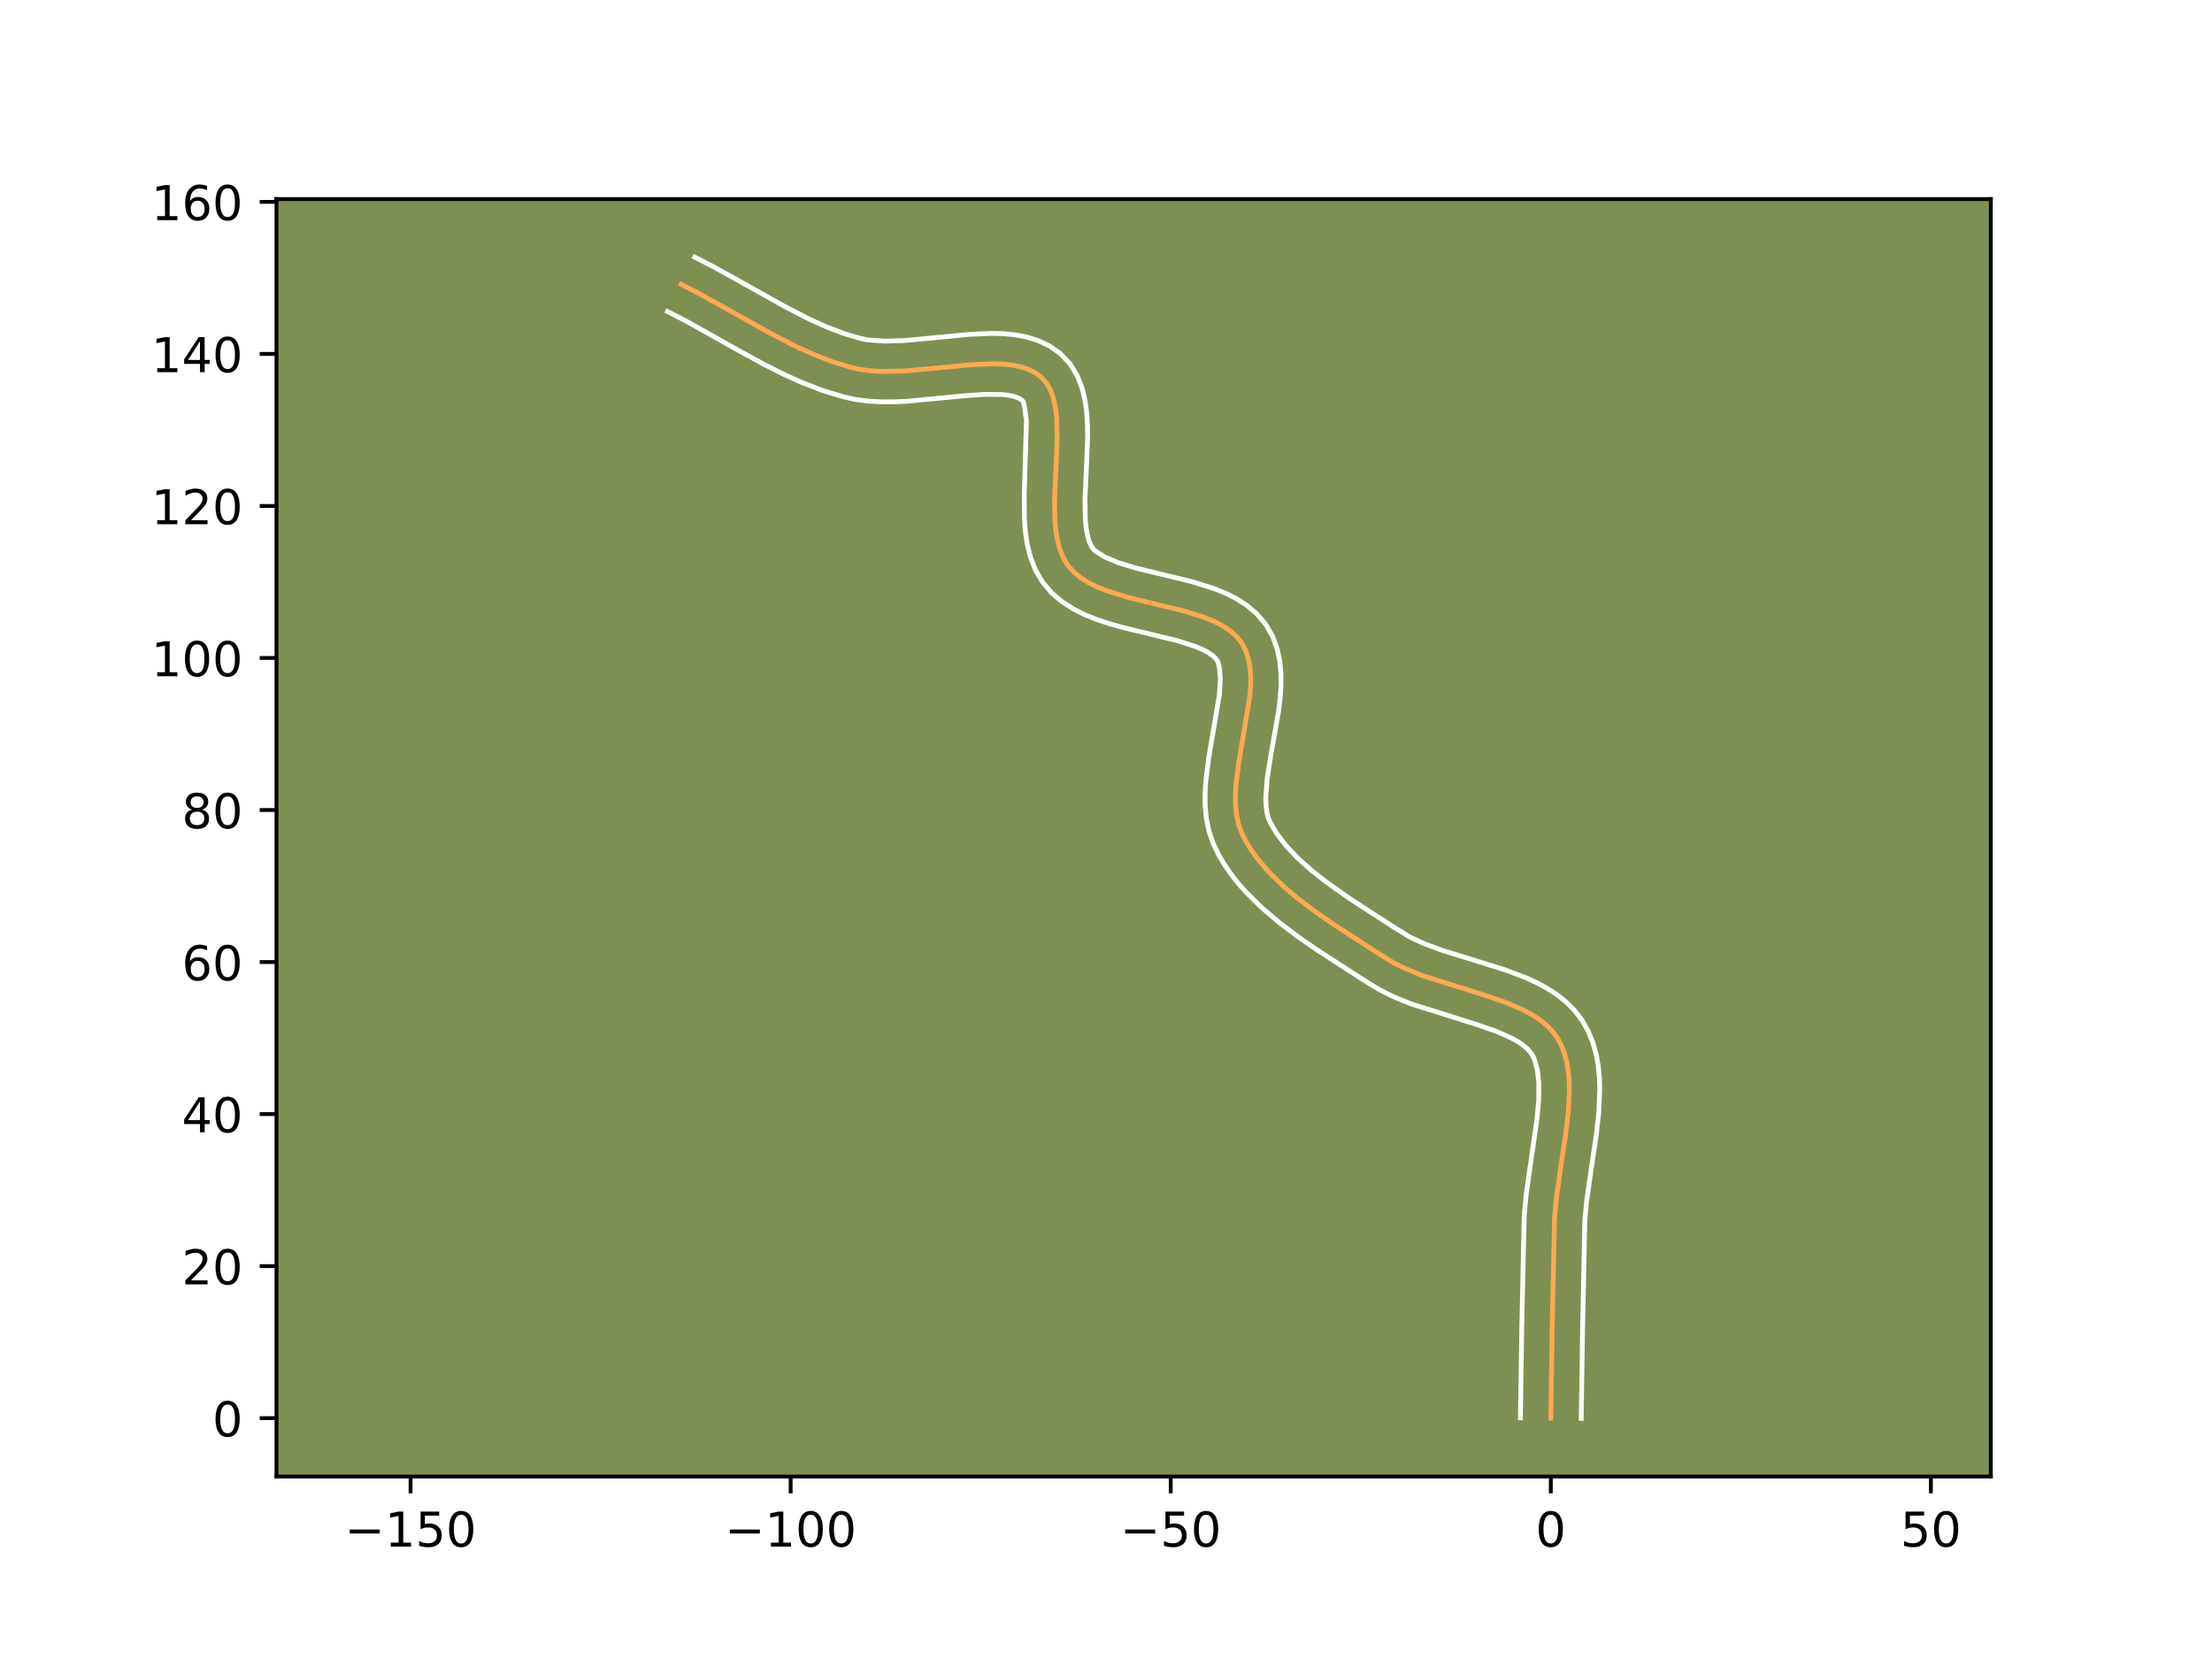 <?xml version="1.0" encoding="utf-8" standalone="no"?>
<!DOCTYPE svg PUBLIC "-//W3C//DTD SVG 1.1//EN"
  "http://www.w3.org/Graphics/SVG/1.1/DTD/svg11.dtd">
<!-- Created with matplotlib (https://matplotlib.org/) -->
<svg height="345.6pt" version="1.1" viewBox="0 0 460.8 345.6" width="460.8pt" xmlns="http://www.w3.org/2000/svg" xmlns:xlink="http://www.w3.org/1999/xlink">
 <defs>
  <style type="text/css">*{stroke-linecap:butt;stroke-linejoin:round;}</style>
 </defs>
 <g id="figure_1">
  <g id="patch_1">
   <path d="M 0 345.6 
L 460.8 345.6 
L 460.8 0 
L 0 0 
z
" style="fill:#ffffff;"/>
  </g>
  <g id="axes_1">
   <g id="patch_2">
    <path d="M 57.6 307.584 
L 414.72 307.584 
L 414.72 41.472 
L 57.6 41.472 
z
" style="fill:#7d9051;"/>
   </g>
   <g id="matplotlib.axis_1">
    <g id="xtick_1">
     <g id="line2d_1">
      <defs>
       <path d="M 0 0 
L 0 3.5 
" id="md07149e499" style="stroke:#000000;stroke-width:0.8;"/>
      </defs>
      <g>
       <use style="stroke:#000000;stroke-width:0.8;" x="85.526" xlink:href="#md07149e499" y="307.584"/>
      </g>
     </g>
     <g id="text_1">
      <!-- −150 -->
      <g transform="translate(71.793 322.182)scale(0.1 -0.1)">
       <defs>
        <path d="M 10.594 35.5 
L 73.188 35.5 
L 73.188 27.203 
L 10.594 27.203 
z
" id="DejaVuSans-8722"/>
        <path d="M 12.406 8.297 
L 28.516 8.297 
L 28.516 63.922 
L 10.984 60.406 
L 10.984 69.391 
L 28.422 72.906 
L 38.281 72.906 
L 38.281 8.297 
L 54.391 8.297 
L 54.391 0 
L 12.406 0 
z
" id="DejaVuSans-49"/>
        <path d="M 10.797 72.906 
L 49.516 72.906 
L 49.516 64.594 
L 19.828 64.594 
L 19.828 46.734 
Q 21.969 47.469 24.109 47.828 
Q 26.266 48.188 28.422 48.188 
Q 40.625 48.188 47.75 41.5 
Q 54.891 34.812 54.891 23.391 
Q 54.891 11.625 47.562 5.094 
Q 40.234 -1.422 26.906 -1.422 
Q 22.312 -1.422 17.547 -0.641 
Q 12.797 0.141 7.719 1.703 
L 7.719 11.625 
Q 12.109 9.234 16.797 8.062 
Q 21.484 6.891 26.703 6.891 
Q 35.156 6.891 40.078 11.328 
Q 45.016 15.766 45.016 23.391 
Q 45.016 31 40.078 35.438 
Q 35.156 39.891 26.703 39.891 
Q 22.75 39.891 18.812 39.016 
Q 14.891 38.141 10.797 36.281 
z
" id="DejaVuSans-53"/>
        <path d="M 31.781 66.406 
Q 24.172 66.406 20.328 58.906 
Q 16.5 51.422 16.5 36.375 
Q 16.5 21.391 20.328 13.891 
Q 24.172 6.391 31.781 6.391 
Q 39.453 6.391 43.281 13.891 
Q 47.125 21.391 47.125 36.375 
Q 47.125 51.422 43.281 58.906 
Q 39.453 66.406 31.781 66.406 
z
M 31.781 74.219 
Q 44.047 74.219 50.516 64.516 
Q 56.984 54.828 56.984 36.375 
Q 56.984 17.969 50.516 8.266 
Q 44.047 -1.422 31.781 -1.422 
Q 19.531 -1.422 13.062 8.266 
Q 6.594 17.969 6.594 36.375 
Q 6.594 54.828 13.062 64.516 
Q 19.531 74.219 31.781 74.219 
z
" id="DejaVuSans-48"/>
       </defs>
       <use xlink:href="#DejaVuSans-8722"/>
       <use x="83.789" xlink:href="#DejaVuSans-49"/>
       <use x="147.412" xlink:href="#DejaVuSans-53"/>
       <use x="211.035" xlink:href="#DejaVuSans-48"/>
      </g>
     </g>
    </g>
    <g id="xtick_2">
     <g id="line2d_2">
      <g>
       <use style="stroke:#000000;stroke-width:0.8;" x="164.705" xlink:href="#md07149e499" y="307.584"/>
      </g>
     </g>
     <g id="text_2">
      <!-- −100 -->
      <g transform="translate(150.971 322.182)scale(0.1 -0.1)">
       <use xlink:href="#DejaVuSans-8722"/>
       <use x="83.789" xlink:href="#DejaVuSans-49"/>
       <use x="147.412" xlink:href="#DejaVuSans-48"/>
       <use x="211.035" xlink:href="#DejaVuSans-48"/>
      </g>
     </g>
    </g>
    <g id="xtick_3">
     <g id="line2d_3">
      <g>
       <use style="stroke:#000000;stroke-width:0.8;" x="243.883" xlink:href="#md07149e499" y="307.584"/>
      </g>
     </g>
     <g id="text_3">
      <!-- −50 -->
      <g transform="translate(233.331 322.182)scale(0.1 -0.1)">
       <use xlink:href="#DejaVuSans-8722"/>
       <use x="83.789" xlink:href="#DejaVuSans-53"/>
       <use x="147.412" xlink:href="#DejaVuSans-48"/>
      </g>
     </g>
    </g>
    <g id="xtick_4">
     <g id="line2d_4">
      <g>
       <use style="stroke:#000000;stroke-width:0.8;" x="323.062" xlink:href="#md07149e499" y="307.584"/>
      </g>
     </g>
     <g id="text_4">
      <!-- 0 -->
      <g transform="translate(319.881 322.182)scale(0.1 -0.1)">
       <use xlink:href="#DejaVuSans-48"/>
      </g>
     </g>
    </g>
    <g id="xtick_5">
     <g id="line2d_5">
      <g>
       <use style="stroke:#000000;stroke-width:0.8;" x="402.24" xlink:href="#md07149e499" y="307.584"/>
      </g>
     </g>
     <g id="text_5">
      <!-- 50 -->
      <g transform="translate(395.878 322.182)scale(0.1 -0.1)">
       <use xlink:href="#DejaVuSans-53"/>
       <use x="63.623" xlink:href="#DejaVuSans-48"/>
      </g>
     </g>
    </g>
   </g>
   <g id="matplotlib.axis_2">
    <g id="ytick_1">
     <g id="line2d_6">
      <defs>
       <path d="M 0 0 
L -3.5 0 
" id="mf76ea5ba5c" style="stroke:#000000;stroke-width:0.8;"/>
      </defs>
      <g>
       <use style="stroke:#000000;stroke-width:0.8;" x="57.6" xlink:href="#mf76ea5ba5c" y="295.427"/>
      </g>
     </g>
     <g id="text_6">
      <!-- 0 -->
      <g transform="translate(44.237 299.226)scale(0.1 -0.1)">
       <use xlink:href="#DejaVuSans-48"/>
      </g>
     </g>
    </g>
    <g id="ytick_2">
     <g id="line2d_7">
      <g>
       <use style="stroke:#000000;stroke-width:0.8;" x="57.6" xlink:href="#mf76ea5ba5c" y="263.756"/>
      </g>
     </g>
     <g id="text_7">
      <!-- 20 -->
      <g transform="translate(37.875 267.555)scale(0.1 -0.1)">
       <defs>
        <path d="M 19.188 8.297 
L 53.609 8.297 
L 53.609 0 
L 7.328 0 
L 7.328 8.297 
Q 12.938 14.109 22.625 23.891 
Q 32.328 33.688 34.812 36.531 
Q 39.547 41.844 41.422 45.531 
Q 43.312 49.219 43.312 52.781 
Q 43.312 58.594 39.234 62.25 
Q 35.156 65.922 28.609 65.922 
Q 23.969 65.922 18.812 64.312 
Q 13.672 62.703 7.812 59.422 
L 7.812 69.391 
Q 13.766 71.781 18.938 73 
Q 24.125 74.219 28.422 74.219 
Q 39.75 74.219 46.484 68.547 
Q 53.219 62.891 53.219 53.422 
Q 53.219 48.922 51.531 44.891 
Q 49.859 40.875 45.406 35.406 
Q 44.188 33.984 37.641 27.219 
Q 31.109 20.453 19.188 8.297 
z
" id="DejaVuSans-50"/>
       </defs>
       <use xlink:href="#DejaVuSans-50"/>
       <use x="63.623" xlink:href="#DejaVuSans-48"/>
      </g>
     </g>
    </g>
    <g id="ytick_3">
     <g id="line2d_8">
      <g>
       <use style="stroke:#000000;stroke-width:0.8;" x="57.6" xlink:href="#mf76ea5ba5c" y="232.084"/>
      </g>
     </g>
     <g id="text_8">
      <!-- 40 -->
      <g transform="translate(37.875 235.883)scale(0.1 -0.1)">
       <defs>
        <path d="M 37.797 64.312 
L 12.891 25.391 
L 37.797 25.391 
z
M 35.203 72.906 
L 47.609 72.906 
L 47.609 25.391 
L 58.016 25.391 
L 58.016 17.188 
L 47.609 17.188 
L 47.609 0 
L 37.797 0 
L 37.797 17.188 
L 4.891 17.188 
L 4.891 26.703 
z
" id="DejaVuSans-52"/>
       </defs>
       <use xlink:href="#DejaVuSans-52"/>
       <use x="63.623" xlink:href="#DejaVuSans-48"/>
      </g>
     </g>
    </g>
    <g id="ytick_4">
     <g id="line2d_9">
      <g>
       <use style="stroke:#000000;stroke-width:0.8;" x="57.6" xlink:href="#mf76ea5ba5c" y="200.413"/>
      </g>
     </g>
     <g id="text_9">
      <!-- 60 -->
      <g transform="translate(37.875 204.212)scale(0.1 -0.1)">
       <defs>
        <path d="M 33.016 40.375 
Q 26.375 40.375 22.484 35.828 
Q 18.609 31.297 18.609 23.391 
Q 18.609 15.531 22.484 10.953 
Q 26.375 6.391 33.016 6.391 
Q 39.656 6.391 43.531 10.953 
Q 47.406 15.531 47.406 23.391 
Q 47.406 31.297 43.531 35.828 
Q 39.656 40.375 33.016 40.375 
z
M 52.594 71.297 
L 52.594 62.312 
Q 48.875 64.062 45.094 64.984 
Q 41.312 65.922 37.594 65.922 
Q 27.828 65.922 22.672 59.328 
Q 17.531 52.734 16.797 39.406 
Q 19.672 43.656 24.016 45.922 
Q 28.375 48.188 33.594 48.188 
Q 44.578 48.188 50.953 41.516 
Q 57.328 34.859 57.328 23.391 
Q 57.328 12.156 50.688 5.359 
Q 44.047 -1.422 33.016 -1.422 
Q 20.359 -1.422 13.672 8.266 
Q 6.984 17.969 6.984 36.375 
Q 6.984 53.656 15.188 63.938 
Q 23.391 74.219 37.203 74.219 
Q 40.922 74.219 44.703 73.484 
Q 48.484 72.75 52.594 71.297 
z
" id="DejaVuSans-54"/>
       </defs>
       <use xlink:href="#DejaVuSans-54"/>
       <use x="63.623" xlink:href="#DejaVuSans-48"/>
      </g>
     </g>
    </g>
    <g id="ytick_5">
     <g id="line2d_10">
      <g>
       <use style="stroke:#000000;stroke-width:0.8;" x="57.6" xlink:href="#mf76ea5ba5c" y="168.741"/>
      </g>
     </g>
     <g id="text_10">
      <!-- 80 -->
      <g transform="translate(37.875 172.541)scale(0.1 -0.1)">
       <defs>
        <path d="M 31.781 34.625 
Q 24.75 34.625 20.719 30.859 
Q 16.703 27.094 16.703 20.516 
Q 16.703 13.922 20.719 10.156 
Q 24.75 6.391 31.781 6.391 
Q 38.812 6.391 42.859 10.172 
Q 46.922 13.969 46.922 20.516 
Q 46.922 27.094 42.891 30.859 
Q 38.875 34.625 31.781 34.625 
z
M 21.922 38.812 
Q 15.578 40.375 12.031 44.719 
Q 8.5 49.078 8.5 55.328 
Q 8.5 64.062 14.719 69.141 
Q 20.953 74.219 31.781 74.219 
Q 42.672 74.219 48.875 69.141 
Q 55.078 64.062 55.078 55.328 
Q 55.078 49.078 51.531 44.719 
Q 48 40.375 41.703 38.812 
Q 48.828 37.156 52.797 32.312 
Q 56.781 27.484 56.781 20.516 
Q 56.781 9.906 50.312 4.234 
Q 43.844 -1.422 31.781 -1.422 
Q 19.734 -1.422 13.25 4.234 
Q 6.781 9.906 6.781 20.516 
Q 6.781 27.484 10.781 32.312 
Q 14.797 37.156 21.922 38.812 
z
M 18.312 54.391 
Q 18.312 48.734 21.844 45.562 
Q 25.391 42.391 31.781 42.391 
Q 38.141 42.391 41.719 45.562 
Q 45.312 48.734 45.312 54.391 
Q 45.312 60.062 41.719 63.234 
Q 38.141 66.406 31.781 66.406 
Q 25.391 66.406 21.844 63.234 
Q 18.312 60.062 18.312 54.391 
z
" id="DejaVuSans-56"/>
       </defs>
       <use xlink:href="#DejaVuSans-56"/>
       <use x="63.623" xlink:href="#DejaVuSans-48"/>
      </g>
     </g>
    </g>
    <g id="ytick_6">
     <g id="line2d_11">
      <g>
       <use style="stroke:#000000;stroke-width:0.8;" x="57.6" xlink:href="#mf76ea5ba5c" y="137.07"/>
      </g>
     </g>
     <g id="text_11">
      <!-- 100 -->
      <g transform="translate(31.512 140.869)scale(0.1 -0.1)">
       <use xlink:href="#DejaVuSans-49"/>
       <use x="63.623" xlink:href="#DejaVuSans-48"/>
       <use x="127.246" xlink:href="#DejaVuSans-48"/>
      </g>
     </g>
    </g>
    <g id="ytick_7">
     <g id="line2d_12">
      <g>
       <use style="stroke:#000000;stroke-width:0.8;" x="57.6" xlink:href="#mf76ea5ba5c" y="105.398"/>
      </g>
     </g>
     <g id="text_12">
      <!-- 120 -->
      <g transform="translate(31.512 109.198)scale(0.1 -0.1)">
       <use xlink:href="#DejaVuSans-49"/>
       <use x="63.623" xlink:href="#DejaVuSans-50"/>
       <use x="127.246" xlink:href="#DejaVuSans-48"/>
      </g>
     </g>
    </g>
    <g id="ytick_8">
     <g id="line2d_13">
      <g>
       <use style="stroke:#000000;stroke-width:0.8;" x="57.6" xlink:href="#mf76ea5ba5c" y="73.727"/>
      </g>
     </g>
     <g id="text_13">
      <!-- 140 -->
      <g transform="translate(31.512 77.526)scale(0.1 -0.1)">
       <use xlink:href="#DejaVuSans-49"/>
       <use x="63.623" xlink:href="#DejaVuSans-52"/>
       <use x="127.246" xlink:href="#DejaVuSans-48"/>
      </g>
     </g>
    </g>
    <g id="ytick_9">
     <g id="line2d_14">
      <g>
       <use style="stroke:#000000;stroke-width:0.8;" x="57.6" xlink:href="#mf76ea5ba5c" y="42.056"/>
      </g>
     </g>
     <g id="text_14">
      <!-- 160 -->
      <g transform="translate(31.512 45.855)scale(0.1 -0.1)">
       <use xlink:href="#DejaVuSans-49"/>
       <use x="63.623" xlink:href="#DejaVuSans-54"/>
       <use x="127.246" xlink:href="#DejaVuSans-48"/>
      </g>
     </g>
    </g>
   </g>
   <g id="line2d_15">
    <path clip-path="url(#p72bbd3edc2)" d="M 323.062 295.427 
L 323.344 276.677 
L 323.837 253.73 
L 324.246 249.354 
L 325.219 242.564 
L 326.239 235.744 
L 326.733 231.315 
L 326.929 227.071 
L 326.875 225.045 
L 326.698 223.095 
L 326.382 221.231 
L 325.912 219.464 
L 325.271 217.804 
L 324.444 216.261 
L 323.411 214.852 
L 322.178 213.582 
L 320.763 212.436 
L 319.184 211.401 
L 317.461 210.461 
L 313.655 208.813 
L 309.493 207.382 
L 296.363 203.258 
L 292.269 201.567 
L 290.358 200.598 
L 286.81 198.399 
L 277.665 192.475 
L 274.026 189.944 
L 270.524 187.298 
L 267.24 184.522 
L 264.26 181.6 
L 261.667 178.517 
L 260.542 176.91 
L 259.544 175.257 
L 258.685 173.556 
L 258.027 171.764 
L 257.606 169.846 
L 257.392 167.821 
L 257.358 165.704 
L 257.474 163.512 
L 258.04 158.965 
L 260.339 145.197 
L 260.507 143.055 
L 260.535 140.999 
L 260.396 139.046 
L 260.061 137.212 
L 259.5 135.514 
L 258.685 133.967 
L 257.596 132.595 
L 256.25 131.397 
L 254.678 130.352 
L 252.908 129.44 
L 250.969 128.641 
L 246.704 127.299 
L 239.774 125.621 
L 235.141 124.488 
L 230.769 123.153 
L 228.754 122.359 
L 226.892 121.454 
L 225.213 120.417 
L 223.745 119.227 
L 222.519 117.865 
L 221.549 116.298 
L 220.816 114.527 
L 220.289 112.578 
L 219.943 110.477 
L 219.747 108.251 
L 219.694 103.527 
L 220.041 96.159 
L 220.225 91.366 
L 220.107 86.914 
L 219.865 84.882 
L 219.462 83.014 
L 218.87 81.337 
L 218.062 79.877 
L 217.009 78.661 
L 215.726 77.695 
L 214.261 76.954 
L 212.63 76.415 
L 210.849 76.056 
L 208.935 75.853 
L 206.904 75.783 
L 202.561 75.952 
L 195.587 76.634 
L 188.464 77.278 
L 183.852 77.382 
L 181.638 77.267 
L 179.506 77.01 
L 177.474 76.589 
L 173.562 75.406 
L 169.723 73.938 
L 165.945 72.238 
L 160.36 69.371 
L 152.993 65.236 
L 145.617 61.137 
L 141.891 59.234 
L 141.891 59.234 
" style="fill:none;stroke:#fea952;stroke-linecap:square;"/>
   </g>
   <g id="line2d_16">
    <path clip-path="url(#p72bbd3edc2)" d="M 316.728 295.366 
L 317.011 276.552 
L 317.522 253.236 
L 317.965 248.535 
L 318.96 241.588 
L 320.212 232.887 
L 320.544 229.006 
L 320.566 225.617 
L 320.261 222.86 
L 319.688 220.797 
L 319.336 220.006 
L 318.867 219.265 
L 318.192 218.505 
L 317.288 217.732 
L 316.152 216.962 
L 314.796 216.207 
L 311.511 214.774 
L 307.622 213.433 
L 294.072 209.164 
L 291.729 208.248 
L 289.405 207.217 
L 287.117 206.04 
L 283.398 203.735 
L 274.091 197.704 
L 270.268 195.043 
L 266.511 192.199 
L 262.901 189.136 
L 259.524 185.806 
L 257.953 184.023 
L 256.479 182.151 
L 255.118 180.183 
L 253.89 178.113 
L 252.739 175.74 
L 251.84 173.123 
L 251.306 170.51 
L 251.059 167.924 
L 251.032 165.37 
L 251.174 162.849 
L 251.794 157.908 
L 254.024 144.704 
L 254.217 141.448 
L 254.046 139.198 
L 253.725 137.906 
L 253.383 137.326 
L 252.745 136.673 
L 251.777 135.983 
L 250.493 135.296 
L 248.929 134.638 
L 245.126 133.434 
L 238.318 131.786 
L 233.416 130.583 
L 230.93 129.874 
L 228.447 129.047 
L 225.984 128.056 
L 223.563 126.843 
L 221.225 125.337 
L 219.039 123.466 
L 217.132 121.198 
L 215.697 118.722 
L 214.7 116.178 
L 214.04 113.61 
L 213.633 111.033 
L 213.416 108.45 
L 213.364 103.301 
L 213.818 87.665 
L 213.488 85.121 
L 213.198 83.72 
L 212.868 83.347 
L 212.275 82.969 
L 211.377 82.624 
L 210.181 82.355 
L 208.718 82.183 
L 205.141 82.148 
L 200.916 82.448 
L 188.734 83.607 
L 186.143 83.712 
L 183.524 83.708 
L 180.88 83.556 
L 178.22 83.212 
L 175.76 82.687 
L 171.395 81.358 
L 167.198 79.747 
L 163.15 77.922 
L 159.23 75.948 
L 153.547 72.836 
L 142.688 66.753 
L 139.059 64.9 
L 139.059 64.9 
" style="fill:none;stroke:#ffffff;stroke-linecap:square;"/>
   </g>
   <g id="line2d_17">
    <path clip-path="url(#p72bbd3edc2)" d="M 329.396 295.488 
L 329.677 276.801 
L 330.152 254.225 
L 330.527 250.172 
L 331.477 243.541 
L 332.526 236.522 
L 333.054 231.735 
L 333.261 226.902 
L 333.183 224.472 
L 332.943 222.037 
L 332.503 219.602 
L 331.821 217.184 
L 330.854 214.812 
L 329.552 212.515 
L 327.956 210.44 
L 326.164 208.66 
L 324.238 207.14 
L 322.217 205.839 
L 320.126 204.714 
L 317.982 203.729 
L 313.588 202.06 
L 306.934 199.983 
L 300.602 198.031 
L 296.824 196.649 
L 293.6 195.156 
L 290.223 193.062 
L 281.24 187.246 
L 276.13 183.627 
L 273.016 181.157 
L 270.237 178.653 
L 267.867 176.136 
L 265.965 173.637 
L 264.631 171.373 
L 264.214 170.404 
L 263.905 169.182 
L 263.726 167.718 
L 263.683 166.038 
L 263.981 162.16 
L 264.663 157.785 
L 266.347 148.198 
L 266.654 145.691 
L 266.84 143.143 
L 266.854 140.55 
L 266.627 137.906 
L 266.076 135.226 
L 265.104 132.561 
L 263.646 130.028 
L 261.808 127.865 
L 259.756 126.121 
L 257.578 124.721 
L 255.322 123.584 
L 253.01 122.645 
L 248.283 121.165 
L 241.23 119.456 
L 236.865 118.393 
L 233.091 117.26 
L 230.221 116.065 
L 228.452 114.988 
L 227.905 114.531 
L 227.401 113.874 
L 226.931 112.877 
L 226.539 111.546 
L 226.253 109.922 
L 226.078 108.051 
L 226.025 103.753 
L 226.368 96.46 
L 226.559 91.347 
L 226.544 88.762 
L 226.397 86.163 
L 226.057 83.547 
L 225.436 80.908 
L 224.412 78.27 
L 222.851 75.731 
L 220.82 73.601 
L 218.585 72.042 
L 216.247 70.939 
L 213.883 70.206 
L 211.517 69.757 
L 209.152 69.522 
L 206.783 69.45 
L 202.026 69.641 
L 194.927 70.334 
L 188.193 70.95 
L 184.181 71.056 
L 180.792 70.808 
L 179.187 70.491 
L 175.729 69.454 
L 172.249 68.129 
L 168.74 66.554 
L 163.407 63.818 
L 156.122 59.729 
L 148.546 55.52 
L 144.723 53.568 
L 144.723 53.568 
" style="fill:none;stroke:#ffffff;stroke-linecap:square;"/>
   </g>
   <g id="patch_3">
    <path d="M 57.6 307.584 
L 57.6 41.472 
" style="fill:none;stroke:#000000;stroke-linecap:square;stroke-linejoin:miter;stroke-width:0.8;"/>
   </g>
   <g id="patch_4">
    <path d="M 414.72 307.584 
L 414.72 41.472 
" style="fill:none;stroke:#000000;stroke-linecap:square;stroke-linejoin:miter;stroke-width:0.8;"/>
   </g>
   <g id="patch_5">
    <path d="M 57.6 307.584 
L 414.72 307.584 
" style="fill:none;stroke:#000000;stroke-linecap:square;stroke-linejoin:miter;stroke-width:0.8;"/>
   </g>
   <g id="patch_6">
    <path d="M 57.6 41.472 
L 414.72 41.472 
" style="fill:none;stroke:#000000;stroke-linecap:square;stroke-linejoin:miter;stroke-width:0.8;"/>
   </g>
  </g>
 </g>
 <defs>
  <clipPath id="p72bbd3edc2">
   <rect height="266.112" width="357.12" x="57.6" y="41.472"/>
  </clipPath>
 </defs>
</svg>
